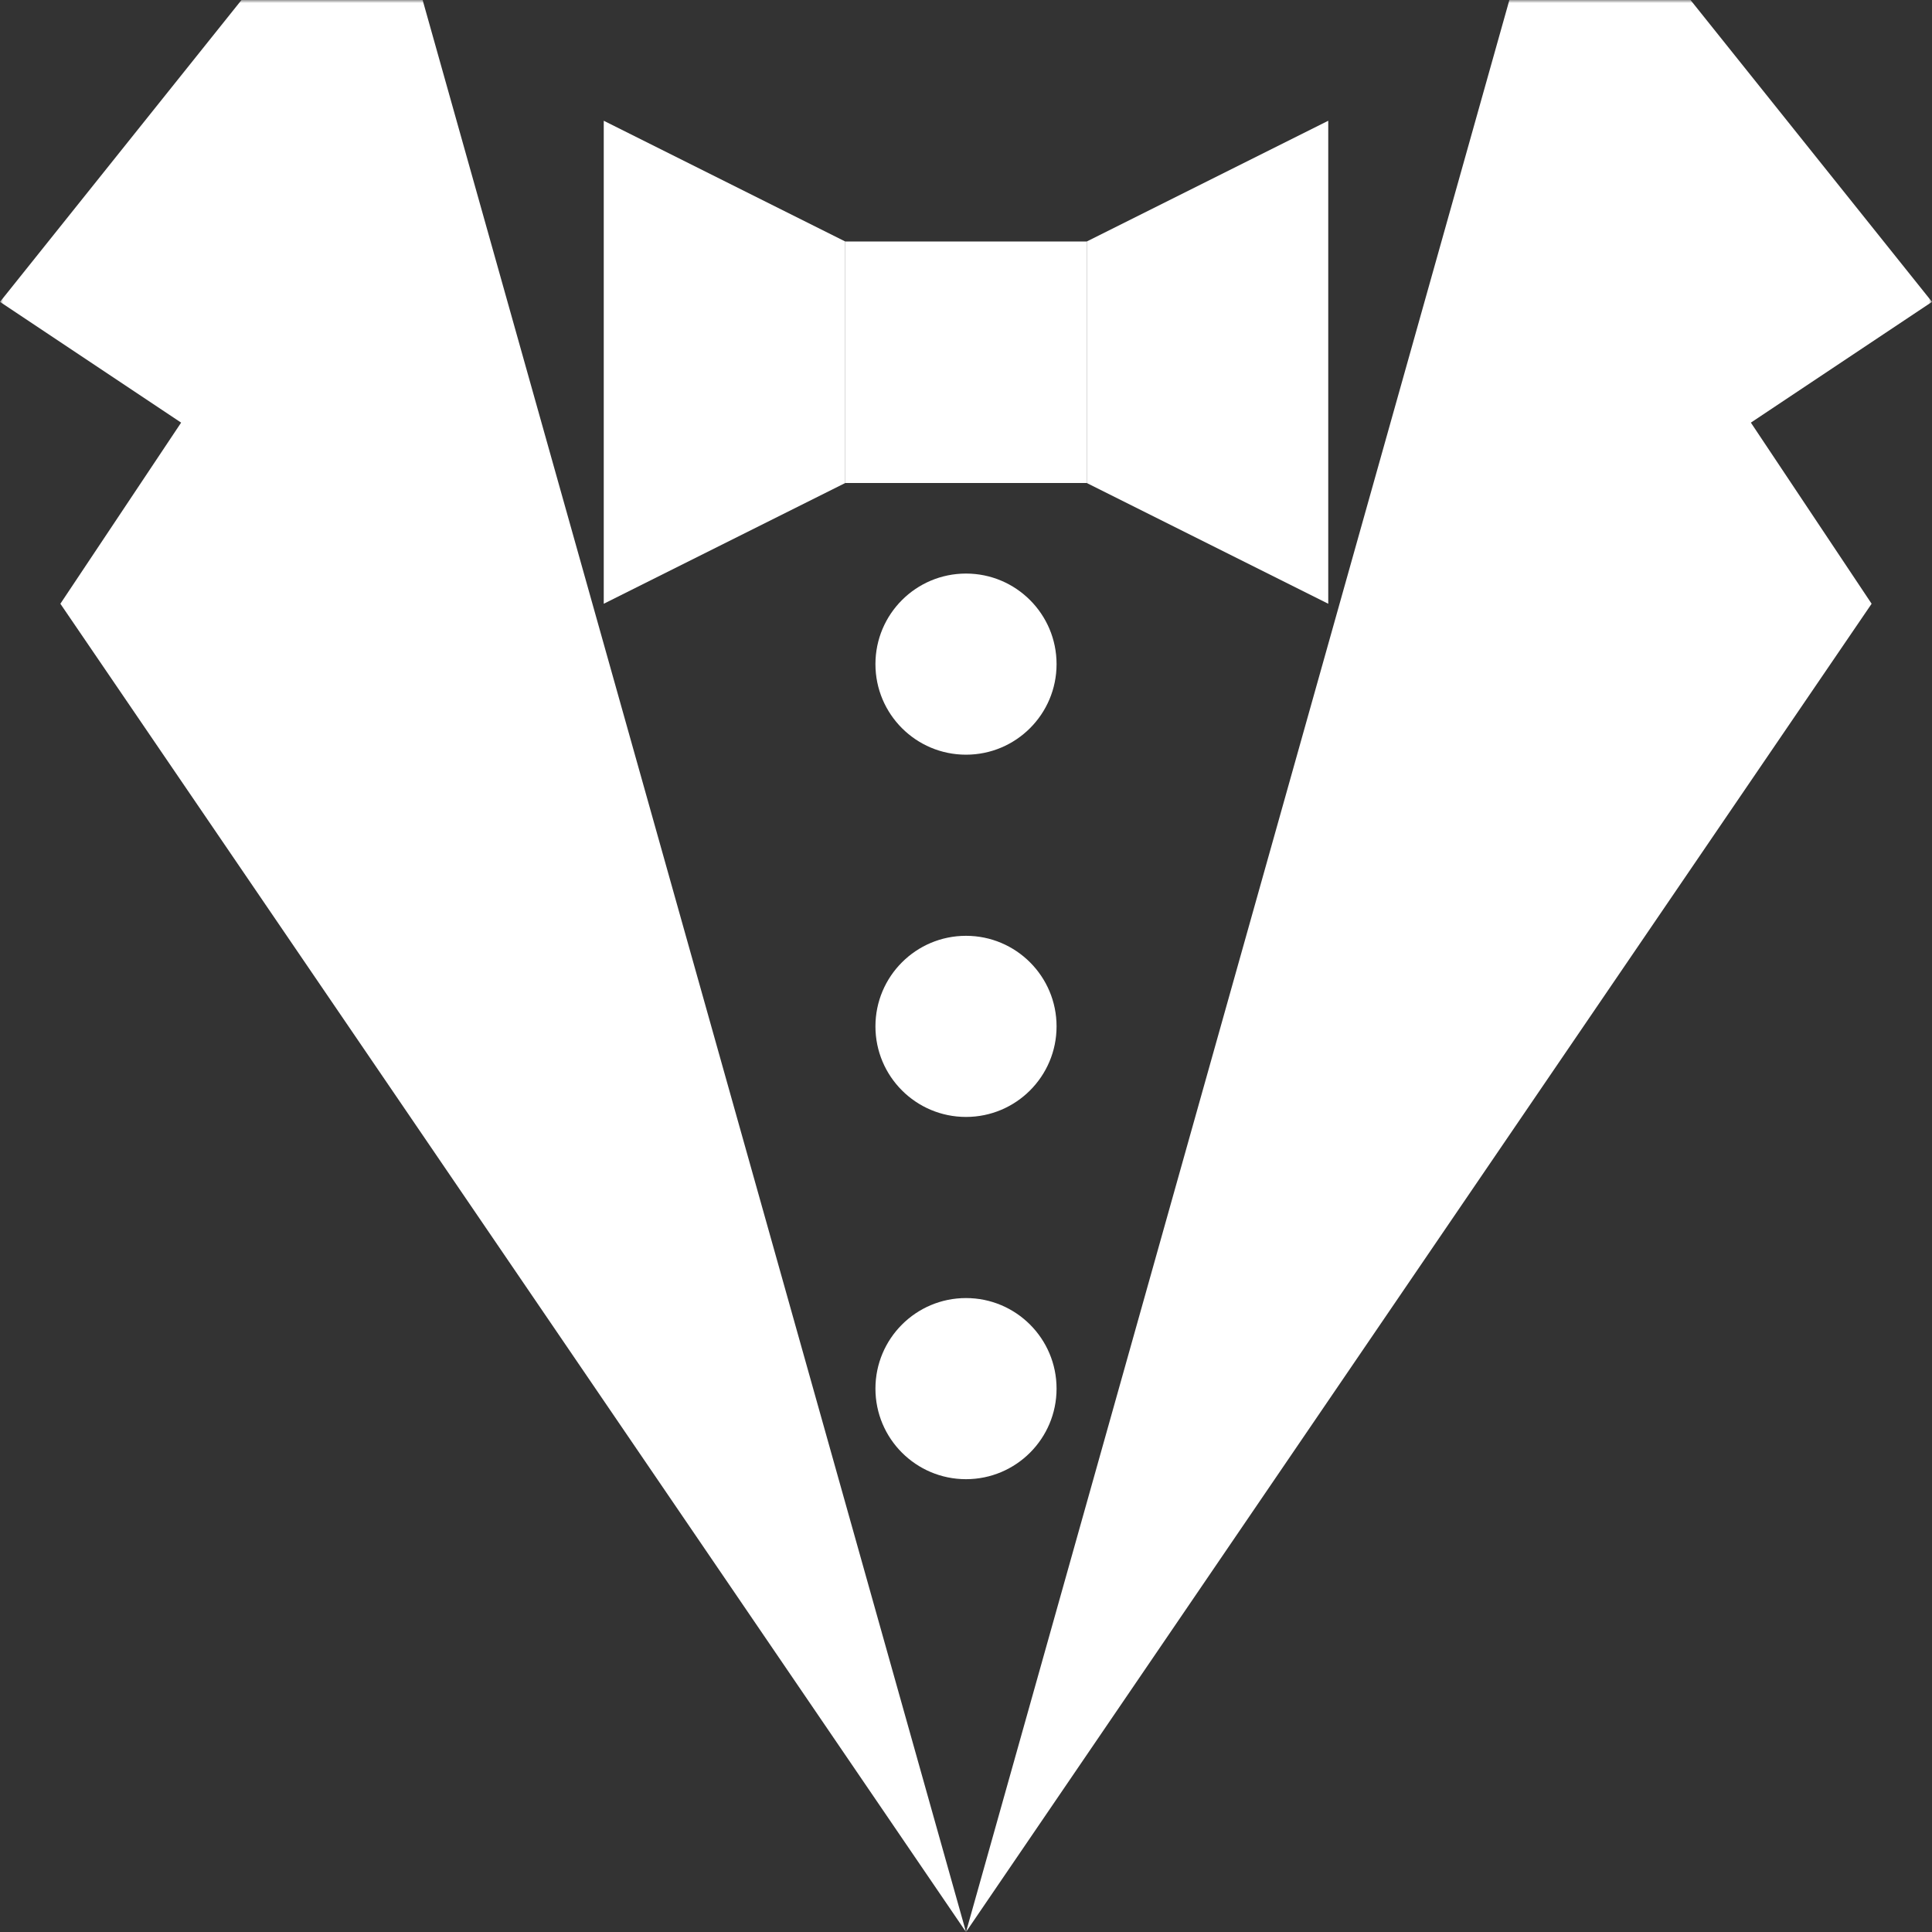 <?xml version="1.0" encoding="UTF-8"?>
<svg xmlns="http://www.w3.org/2000/svg" xmlns:xlink="http://www.w3.org/1999/xlink" width="320" height="320" version="1.1">
    <rect width="100%" height="100%" fill="#333333" stroke="none"/>
    <defs>
        <polygon id="suit" points="0,50 30,70 10,100 160,320 70,0 40,0"/>
        <polygon id="bow-tie" points="100,20 100,100 140,80 140,40"/>
        <mask id="mask">
            <rect width="320" height="320" x="0" y="0" fill="#fff"/>
            <use stroke="#000" stroke-linecap="round" stroke-linejoin="round" stroke-width="40" xlink:href="#bow-tie"/>
        </mask>
    </defs>
    <g fill="#ffffff">
        <use mask="url(#mask)" xlink:href="#suit"/>
        <use xlink:href="#bow-tie"/>
        <g transform="translate(320 0) scale(-1 1)">
            <use mask="url(#mask)" xlink:href="#suit"/>
            <use xlink:href="#bow-tie"/>
        </g>
        <rect width="40" height="40" x="140" y="40"/>
        <circle cx="160" cy="110" r="15"/>
        <circle cx="160" cy="170" r="15"/>
        <circle cx="160" cy="230" r="15"/>
    </g>
</svg>
